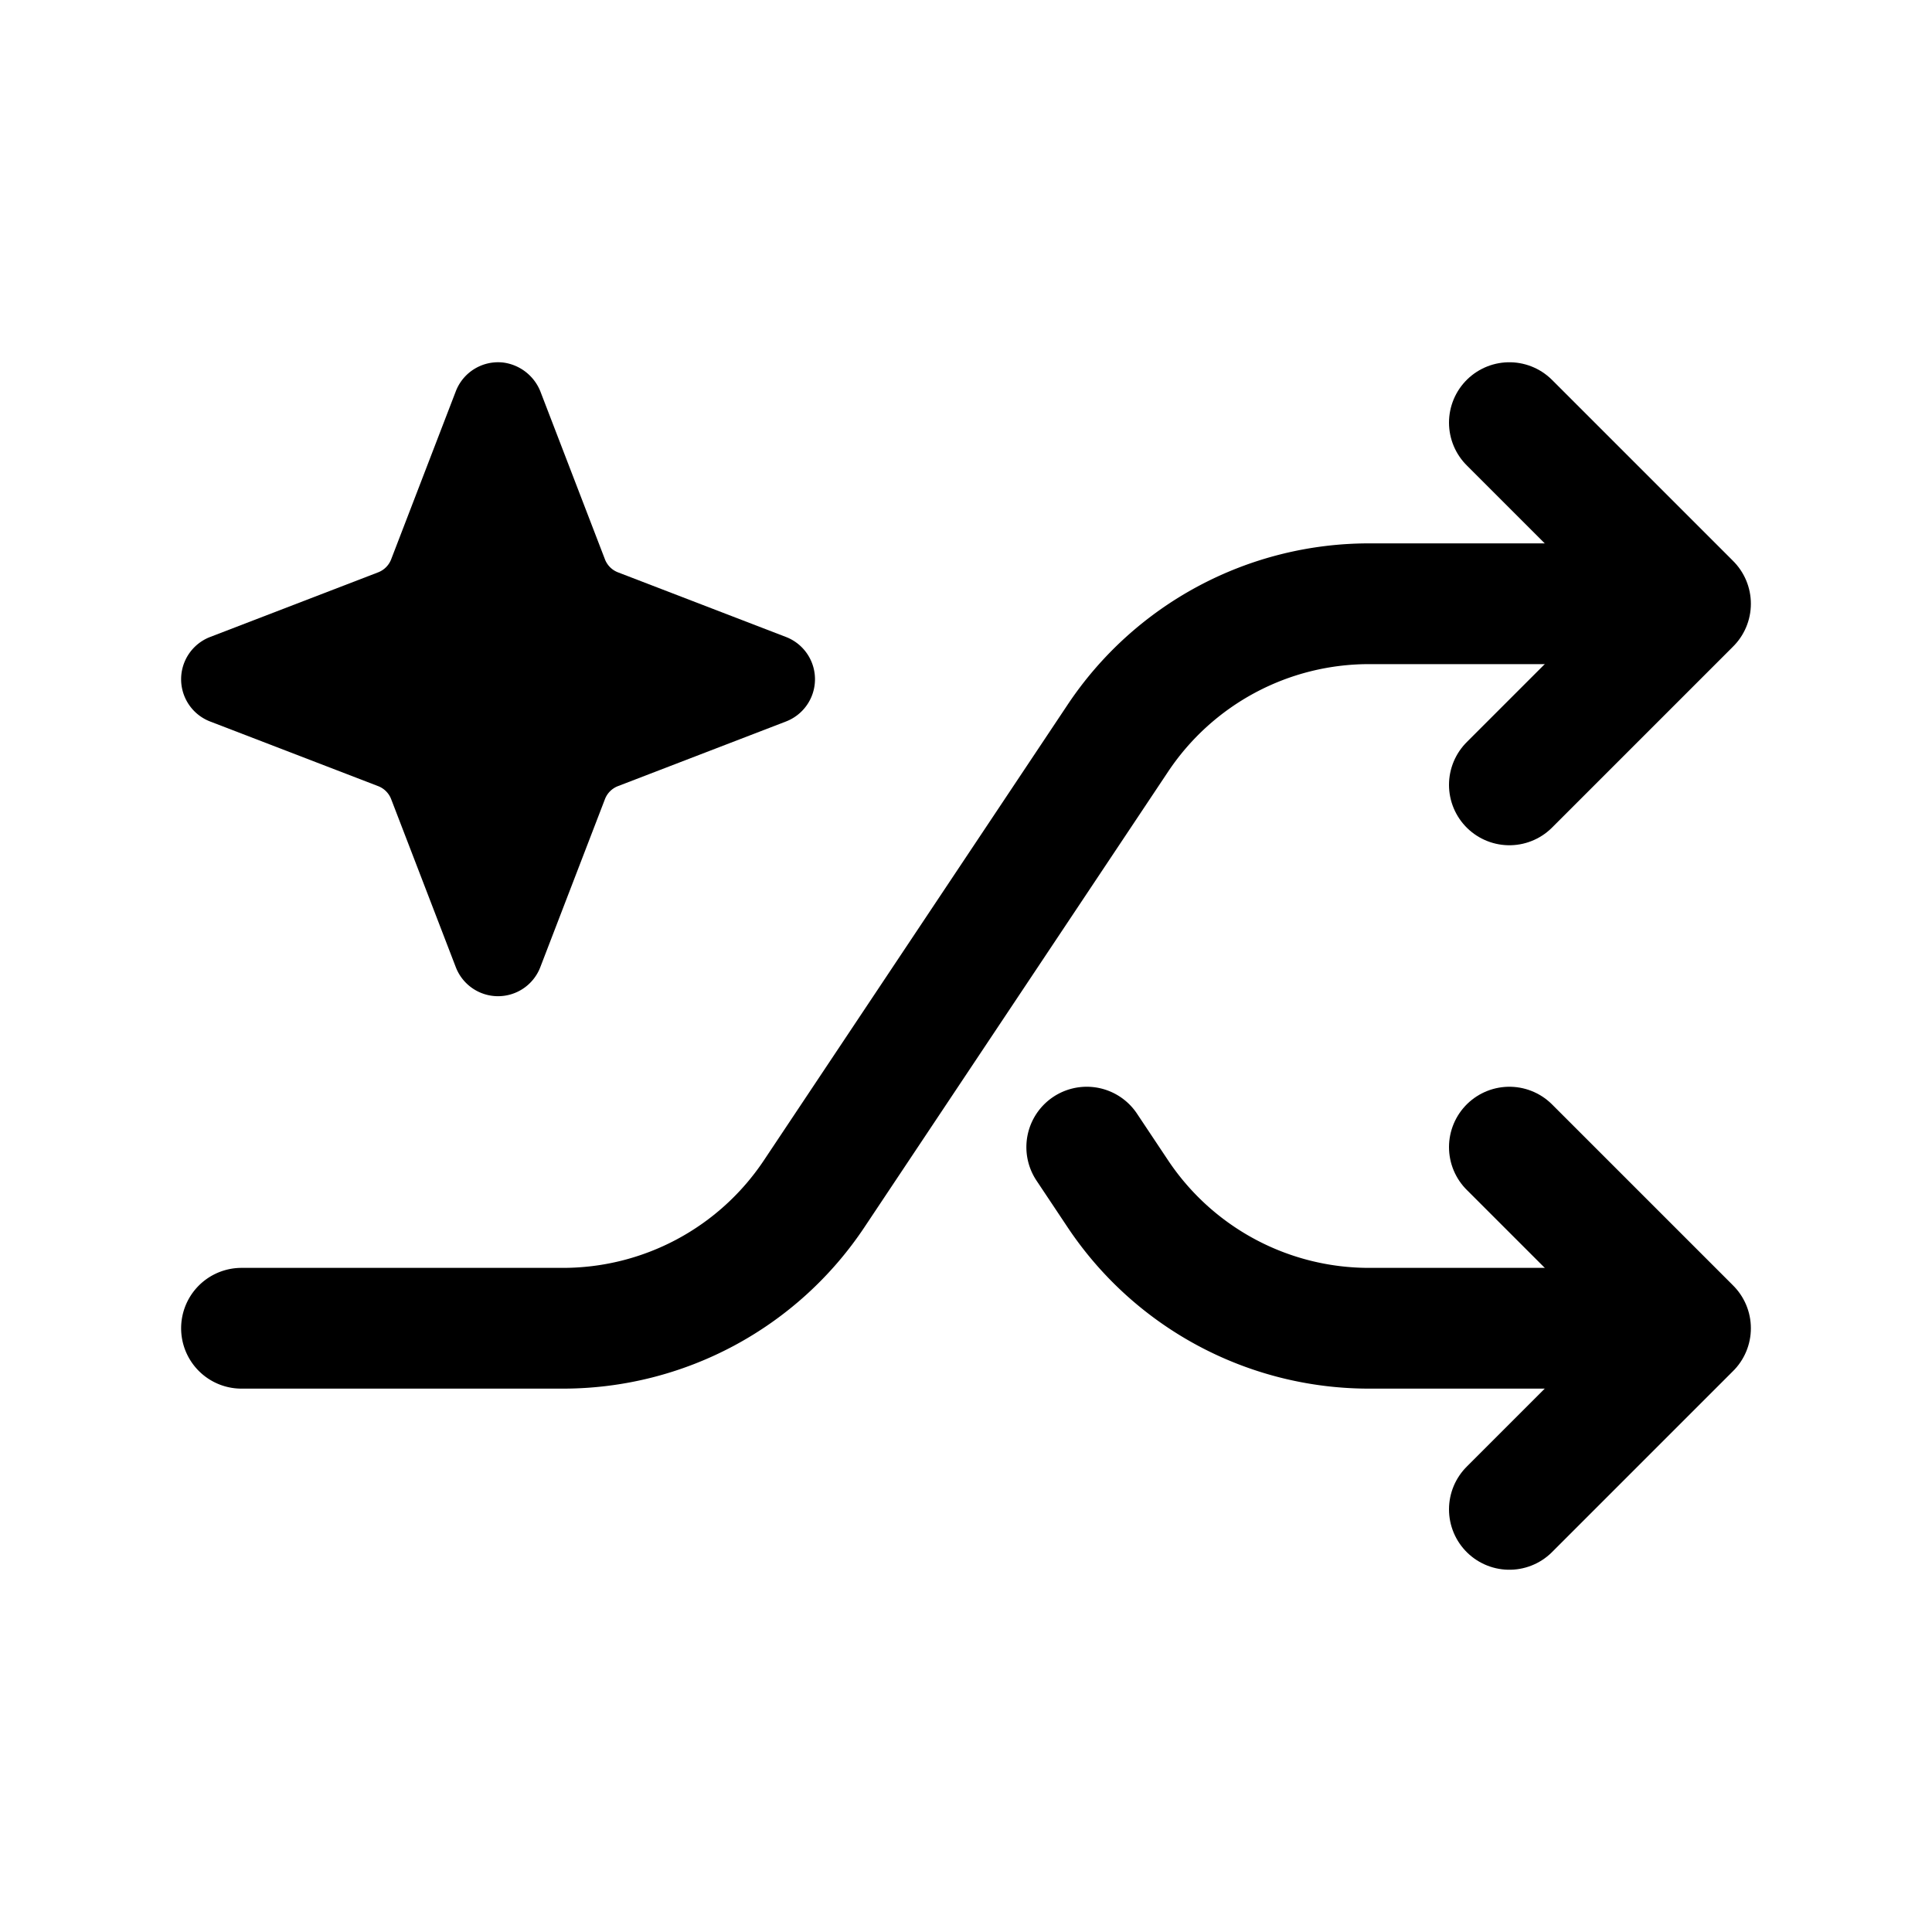 <?xml version="1.0" encoding="UTF-8" standalone="no"?>
<svg
   width="512"
   height="512"
   viewBox="0 0 512 512"
   version="1.1"
   id="svg4"
   sodipodi:docname="smart_shuffle.svg"
   inkscape:version="1.3 (0e150ed6c4, 2023-07-21)"
   xmlns:inkscape="http://www.inkscape.org/namespaces/inkscape"
   xmlns:sodipodi="http://sodipodi.sourceforge.net/DTD/sodipodi-0.dtd"
   xmlns="http://www.w3.org/2000/svg"
   xmlns:svg="http://www.w3.org/2000/svg">
  <defs
     id="defs4" />
  <sodipodi:namedview
     id="namedview4"
     pagecolor="#ffffff"
     bordercolor="#000000"
     borderopacity="0.25"
     inkscape:showpageshadow="2"
     inkscape:pageopacity="0.0"
     inkscape:pagecheckerboard="0"
     inkscape:deskcolor="#d1d1d1"
     inkscape:zoom="1.6738281"
     inkscape:cx="256"
     inkscape:cy="256"
     inkscape:window-width="1939"
     inkscape:window-height="1221"
     inkscape:window-x="2315"
     inkscape:window-y="122"
     inkscape:window-maximized="0"
     inkscape:current-layer="svg4" />
  <g
     id="g5"
     transform="translate(3.3153273e-4)">
    <g
       id="g4"
       transform="matrix(1,0,0,-1,0,512)">
      <polyline
         points="400 304 448 352 400 400"
         style="fill:none;stroke:#000000;stroke-width:32px;stroke-linecap:round;stroke-linejoin:round"
         id="polyline1" />
      <polyline
         points="400 112 448 160 400 208"
         style="fill:none;stroke:#000000;stroke-width:32px;stroke-linecap:round;stroke-linejoin:round"
         id="polyline2" />
      <path
         d="m 64,160 h 85.19 a 80,80 0 0 1 66.56,35.62 l 80.5,120.76 A 80,80 0 0 0 362.81,352 H 416"
         style="fill:none;stroke:#000000;stroke-width:32px;stroke-linecap:round;stroke-linejoin:round"
         id="path3" />
      <path
         d="m 416,160 h -53.19 a 80,80 0 0 0 -66.56,35.62 L 288,208"
         style="fill:none;stroke:#000000;stroke-width:32px;stroke-linecap:round;stroke-linejoin:round"
         id="path4" />
    </g>
    <path
       d="m 131.99,264.004 a 12,12 0 0 0 11.197,-7.695 l 17.13,-44.528 a 6,6 0 0 1 3.45,-3.45 l 44.528,-17.13 a 12,12 0 0 0 0,-22.395 l -44.528,-17.13 a 6,6 0 0 1 -3.45,-3.45 l -17.003,-44.212 a 12.338,12.338 0 0 0 -9.877,-7.928 12,12 0 0 0 -12.645,7.613 l -17.13,44.528 a 6,6 0 0 1 -3.45,3.45 l -44.528,17.13 a 12,12 0 0 0 0,22.395 l 44.528,17.13 a 6,6 0 0 1 3.45,3.45 l 17.13,44.528 a 12,12 0 0 0 11.197,7.695 z"
       id="path3-8"
       style="stroke-width:0.75" />
  </g>
</svg>
